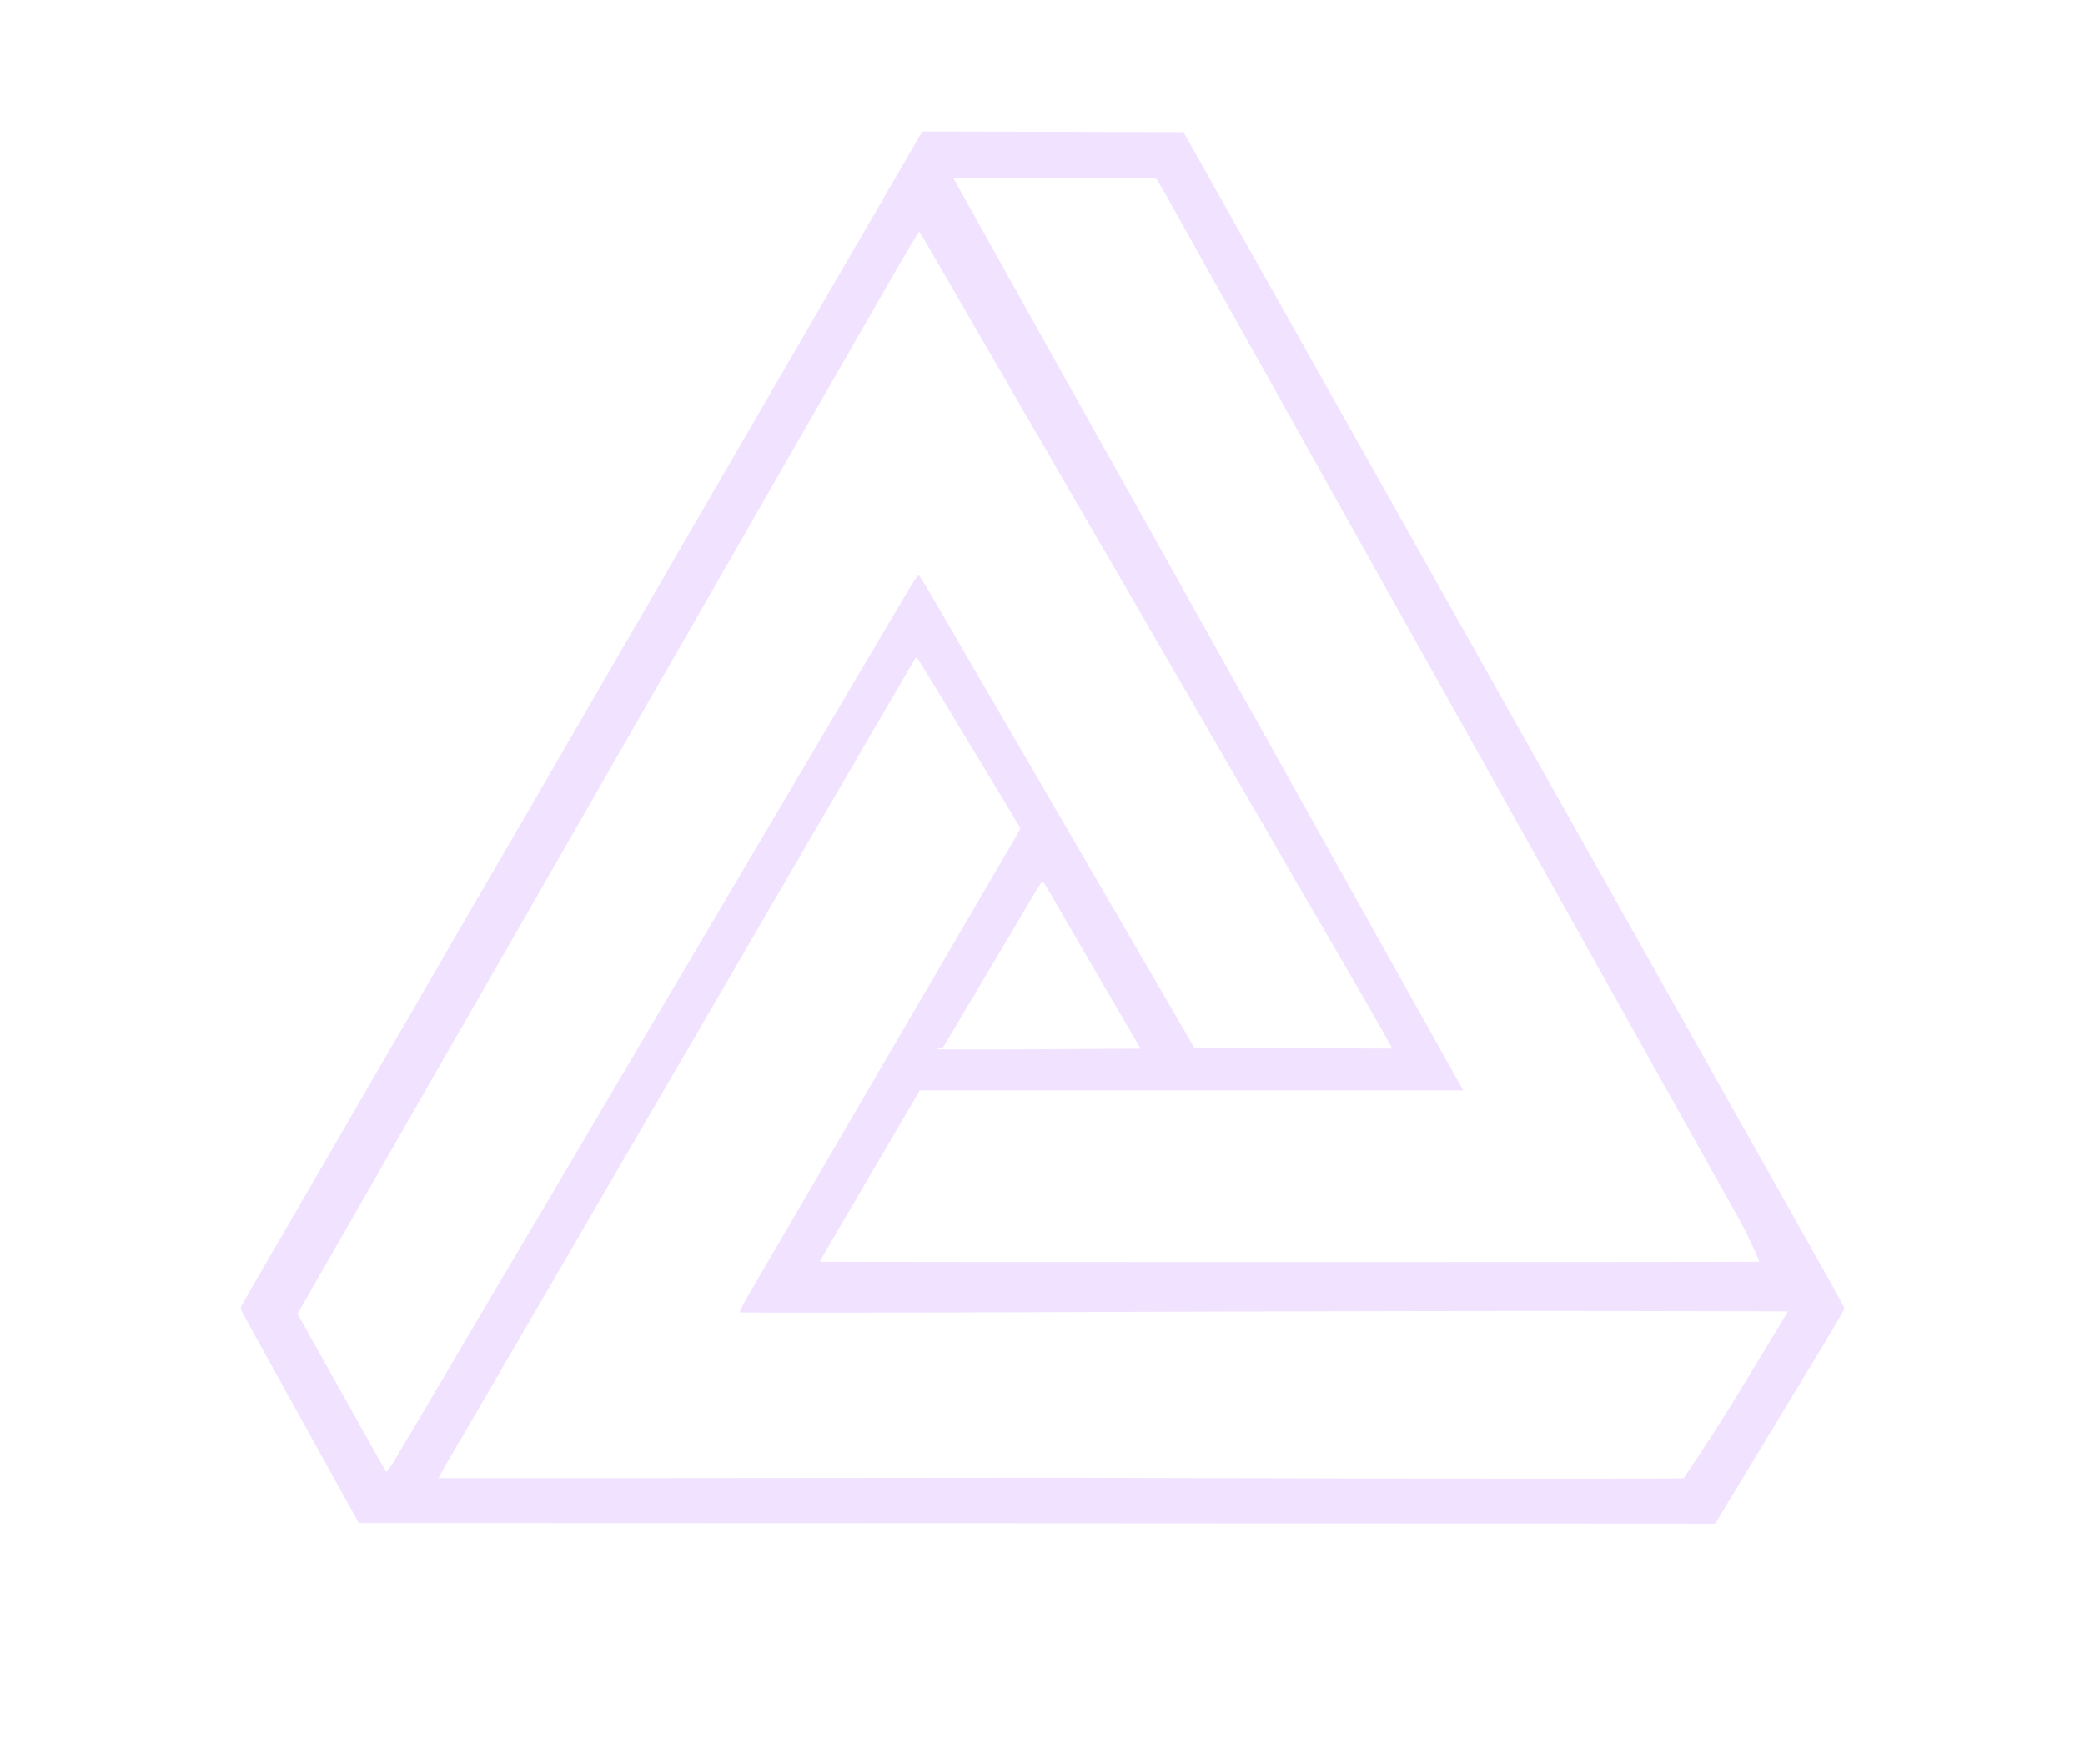<svg width="26" height="22" viewBox="0 0 26 22" fill="none" xmlns="http://www.w3.org/2000/svg">
<path d="M11.363 1.876C11.189 2.174 10.842 2.777 10.554 3.27C10.433 3.48 10.231 3.829 10.104 4.047C9.978 4.264 9.759 4.642 9.618 4.885C9.343 5.359 9.109 5.763 8.748 6.384C8.626 6.596 8.424 6.943 8.303 7.152C8.182 7.362 7.98 7.711 7.852 7.929C7.503 8.533 6.865 9.634 6.557 10.165C6.461 10.331 6.345 10.53 6.3 10.607C6.255 10.683 6.115 10.926 5.988 11.143C5.862 11.36 5.672 11.69 5.565 11.873C5.46 12.056 5.281 12.363 5.171 12.556C5.059 12.748 4.921 12.986 4.863 13.084C4.806 13.182 4.644 13.461 4.503 13.705C4.362 13.949 4.196 14.235 4.134 14.342C4.071 14.449 3.955 14.651 3.873 14.792C3.792 14.933 3.654 15.171 3.567 15.32C3.175 15.991 3 16.298 3 16.314C3 16.323 3.071 16.458 3.157 16.613C3.315 16.898 3.762 17.706 4.225 18.542L4.474 18.992L12.933 18.995L21.393 19L21.467 18.871C21.508 18.801 21.634 18.593 21.745 18.41C21.857 18.227 22.02 17.956 22.107 17.812C22.194 17.666 22.366 17.384 22.488 17.183C22.894 16.514 23 16.335 23 16.317C23 16.3 22.905 16.127 22.297 15.048C22.143 14.775 21.893 14.331 21.742 14.062C21.592 13.794 21.338 13.346 21.183 13.068C21.026 12.79 20.775 12.343 20.624 12.075C20.472 11.806 20.224 11.362 20.07 11.089C19.77 10.558 19.427 9.949 18.955 9.109C18.41 8.138 18.13 7.643 17.837 7.121C17.544 6.6 17.264 6.104 16.719 5.134C16.284 4.362 15.918 3.71 15.609 3.162C15.458 2.893 15.205 2.441 15.047 2.16L14.758 1.648L13.129 1.643L11.5 1.64L11.363 1.876ZM14.425 2.233C14.433 2.244 14.578 2.497 14.744 2.797C14.91 3.095 15.177 3.575 15.338 3.86C15.498 4.146 15.756 4.607 15.912 4.885C16.067 5.163 16.329 5.631 16.494 5.926C16.66 6.221 16.921 6.688 17.076 6.966C17.351 7.457 17.615 7.929 18.233 9.031C18.398 9.326 18.66 9.794 18.815 10.072C18.971 10.35 19.233 10.817 19.398 11.112C19.562 11.407 19.825 11.874 19.98 12.152C20.135 12.43 20.398 12.898 20.562 13.193C20.941 13.87 21.374 14.645 21.686 15.202C21.82 15.441 21.942 15.731 21.938 15.733C21.934 15.739 10.231 15.739 10.225 15.733C10.22 15.73 10.312 15.57 10.674 14.955C11.028 14.349 11.363 13.78 11.418 13.686L11.47 13.596H14.859H18.247L17.958 13.079C17.8 12.797 17.537 12.326 17.374 12.036C16.733 10.888 16.38 10.259 15.617 8.891C15.081 7.932 14.725 7.298 14.441 6.787C14.283 6.505 14.019 6.034 13.854 5.739C13.689 5.444 13.425 4.972 13.267 4.691C12.877 3.992 12.422 3.18 12.129 2.652L11.885 2.215H13.148C14.138 2.215 14.413 2.219 14.425 2.233ZM11.556 3.041C11.641 3.188 11.829 3.514 12.174 4.109C12.281 4.292 12.458 4.6 12.57 4.792C12.68 4.985 12.804 5.197 12.845 5.266C12.885 5.334 12.985 5.505 13.065 5.646C13.286 6.028 13.66 6.676 13.753 6.834C13.798 6.91 13.915 7.11 14.011 7.277C14.241 7.676 14.571 8.247 14.856 8.736C14.981 8.954 15.175 9.289 15.287 9.482C15.398 9.674 15.522 9.887 15.562 9.955C15.602 10.023 15.702 10.194 15.783 10.335C16.003 10.721 16.377 11.365 16.471 11.523C16.553 11.662 16.651 11.832 17.126 12.654C17.258 12.884 17.363 13.073 17.36 13.075C17.357 13.076 16.801 13.073 16.124 13.068L14.891 13.061L14.689 12.711C14.578 12.519 14.439 12.281 14.382 12.183C14.325 12.085 14.124 11.742 13.939 11.422C13.753 11.103 13.554 10.759 13.497 10.662C13.439 10.564 13.303 10.329 13.194 10.141C12.772 9.415 12.609 9.132 12.363 8.713C12.224 8.474 12.011 8.107 11.89 7.898C11.517 7.255 11.47 7.179 11.455 7.173C11.446 7.171 11.38 7.267 11.309 7.39C11.238 7.511 11.078 7.781 10.953 7.991C10.724 8.379 10.519 8.728 10.202 9.264C9.925 9.733 9.629 10.233 9.413 10.6C9.304 10.783 9.098 11.132 8.955 11.376C8.812 11.62 8.606 11.969 8.497 12.152C8.28 12.519 7.994 13.002 7.716 13.475C7.472 13.888 7.214 14.325 6.971 14.738C6.616 15.337 6.382 15.735 6.113 16.189C5.969 16.433 5.764 16.783 5.655 16.966C5.547 17.149 5.365 17.456 5.252 17.649C5.138 17.842 4.997 18.081 4.936 18.182C4.877 18.283 4.823 18.36 4.817 18.352C4.804 18.338 4.759 18.261 4.297 17.432C4.132 17.137 3.933 16.781 3.854 16.64L3.71 16.384L3.741 16.329C3.756 16.3 3.994 15.887 4.266 15.413C4.537 14.94 4.866 14.367 4.995 14.14C5.394 13.444 5.821 12.697 6.14 12.145C6.963 10.711 7.29 10.138 7.899 9.078C8.028 8.851 8.301 8.376 8.505 8.022C9.214 6.784 9.607 6.101 9.84 5.693C10.095 5.25 10.457 4.617 11.067 3.555C11.278 3.185 11.457 2.885 11.463 2.89C11.469 2.893 11.511 2.961 11.556 3.041ZM11.511 8.32C11.55 8.382 11.84 8.859 12.154 9.381L12.725 10.326L12.688 10.398C12.652 10.461 12.519 10.691 11.936 11.686C11.825 11.879 11.618 12.232 11.478 12.471C11.338 12.71 11.143 13.045 11.043 13.216C10.944 13.387 10.748 13.722 10.609 13.961C10.107 14.822 9.989 15.023 9.744 15.444C9.607 15.679 9.432 15.98 9.354 16.112C9.276 16.244 9.219 16.359 9.225 16.365C9.231 16.371 11.214 16.37 13.63 16.36C16.047 16.351 18.985 16.345 20.16 16.348L22.297 16.352L21.685 17.362C21.348 17.916 21.003 18.419 20.995 18.432C20.984 18.45 13.261 18.427 13.261 18.427C8.98 18.432 5.474 18.433 5.471 18.432C5.467 18.429 5.506 18.359 5.554 18.275C5.604 18.191 5.73 17.975 5.834 17.797C5.938 17.616 6.137 17.275 6.276 17.036C6.416 16.797 6.626 16.436 6.742 16.236C7.311 15.258 7.424 15.064 7.658 14.66C7.798 14.421 7.997 14.078 8.101 13.899C8.205 13.719 8.391 13.402 8.512 13.193C8.634 12.983 8.82 12.665 8.924 12.486C9.028 12.306 9.227 11.964 9.366 11.725C9.601 11.322 9.714 11.127 10.283 10.149C10.399 9.949 10.609 9.589 10.748 9.35C10.888 9.11 11.088 8.764 11.196 8.581C11.429 8.179 11.421 8.193 11.432 8.2C11.436 8.204 11.472 8.256 11.511 8.32ZM13.101 11.148C13.151 11.235 13.289 11.471 13.405 11.671C13.685 12.152 14.099 12.867 14.169 12.983L14.224 13.076L13.686 13.079C13.39 13.082 12.062 13.09 11.68 13.084L11.759 13.061L11.857 12.898C11.912 12.807 12.079 12.525 12.231 12.269C12.383 12.012 12.579 11.683 12.665 11.539C12.752 11.393 12.86 11.21 12.907 11.13C12.953 11.053 12.995 10.988 13 10.988C13.005 10.988 13.05 11.059 13.101 11.148Z" fill="#F1E3FF"/>
</svg>
